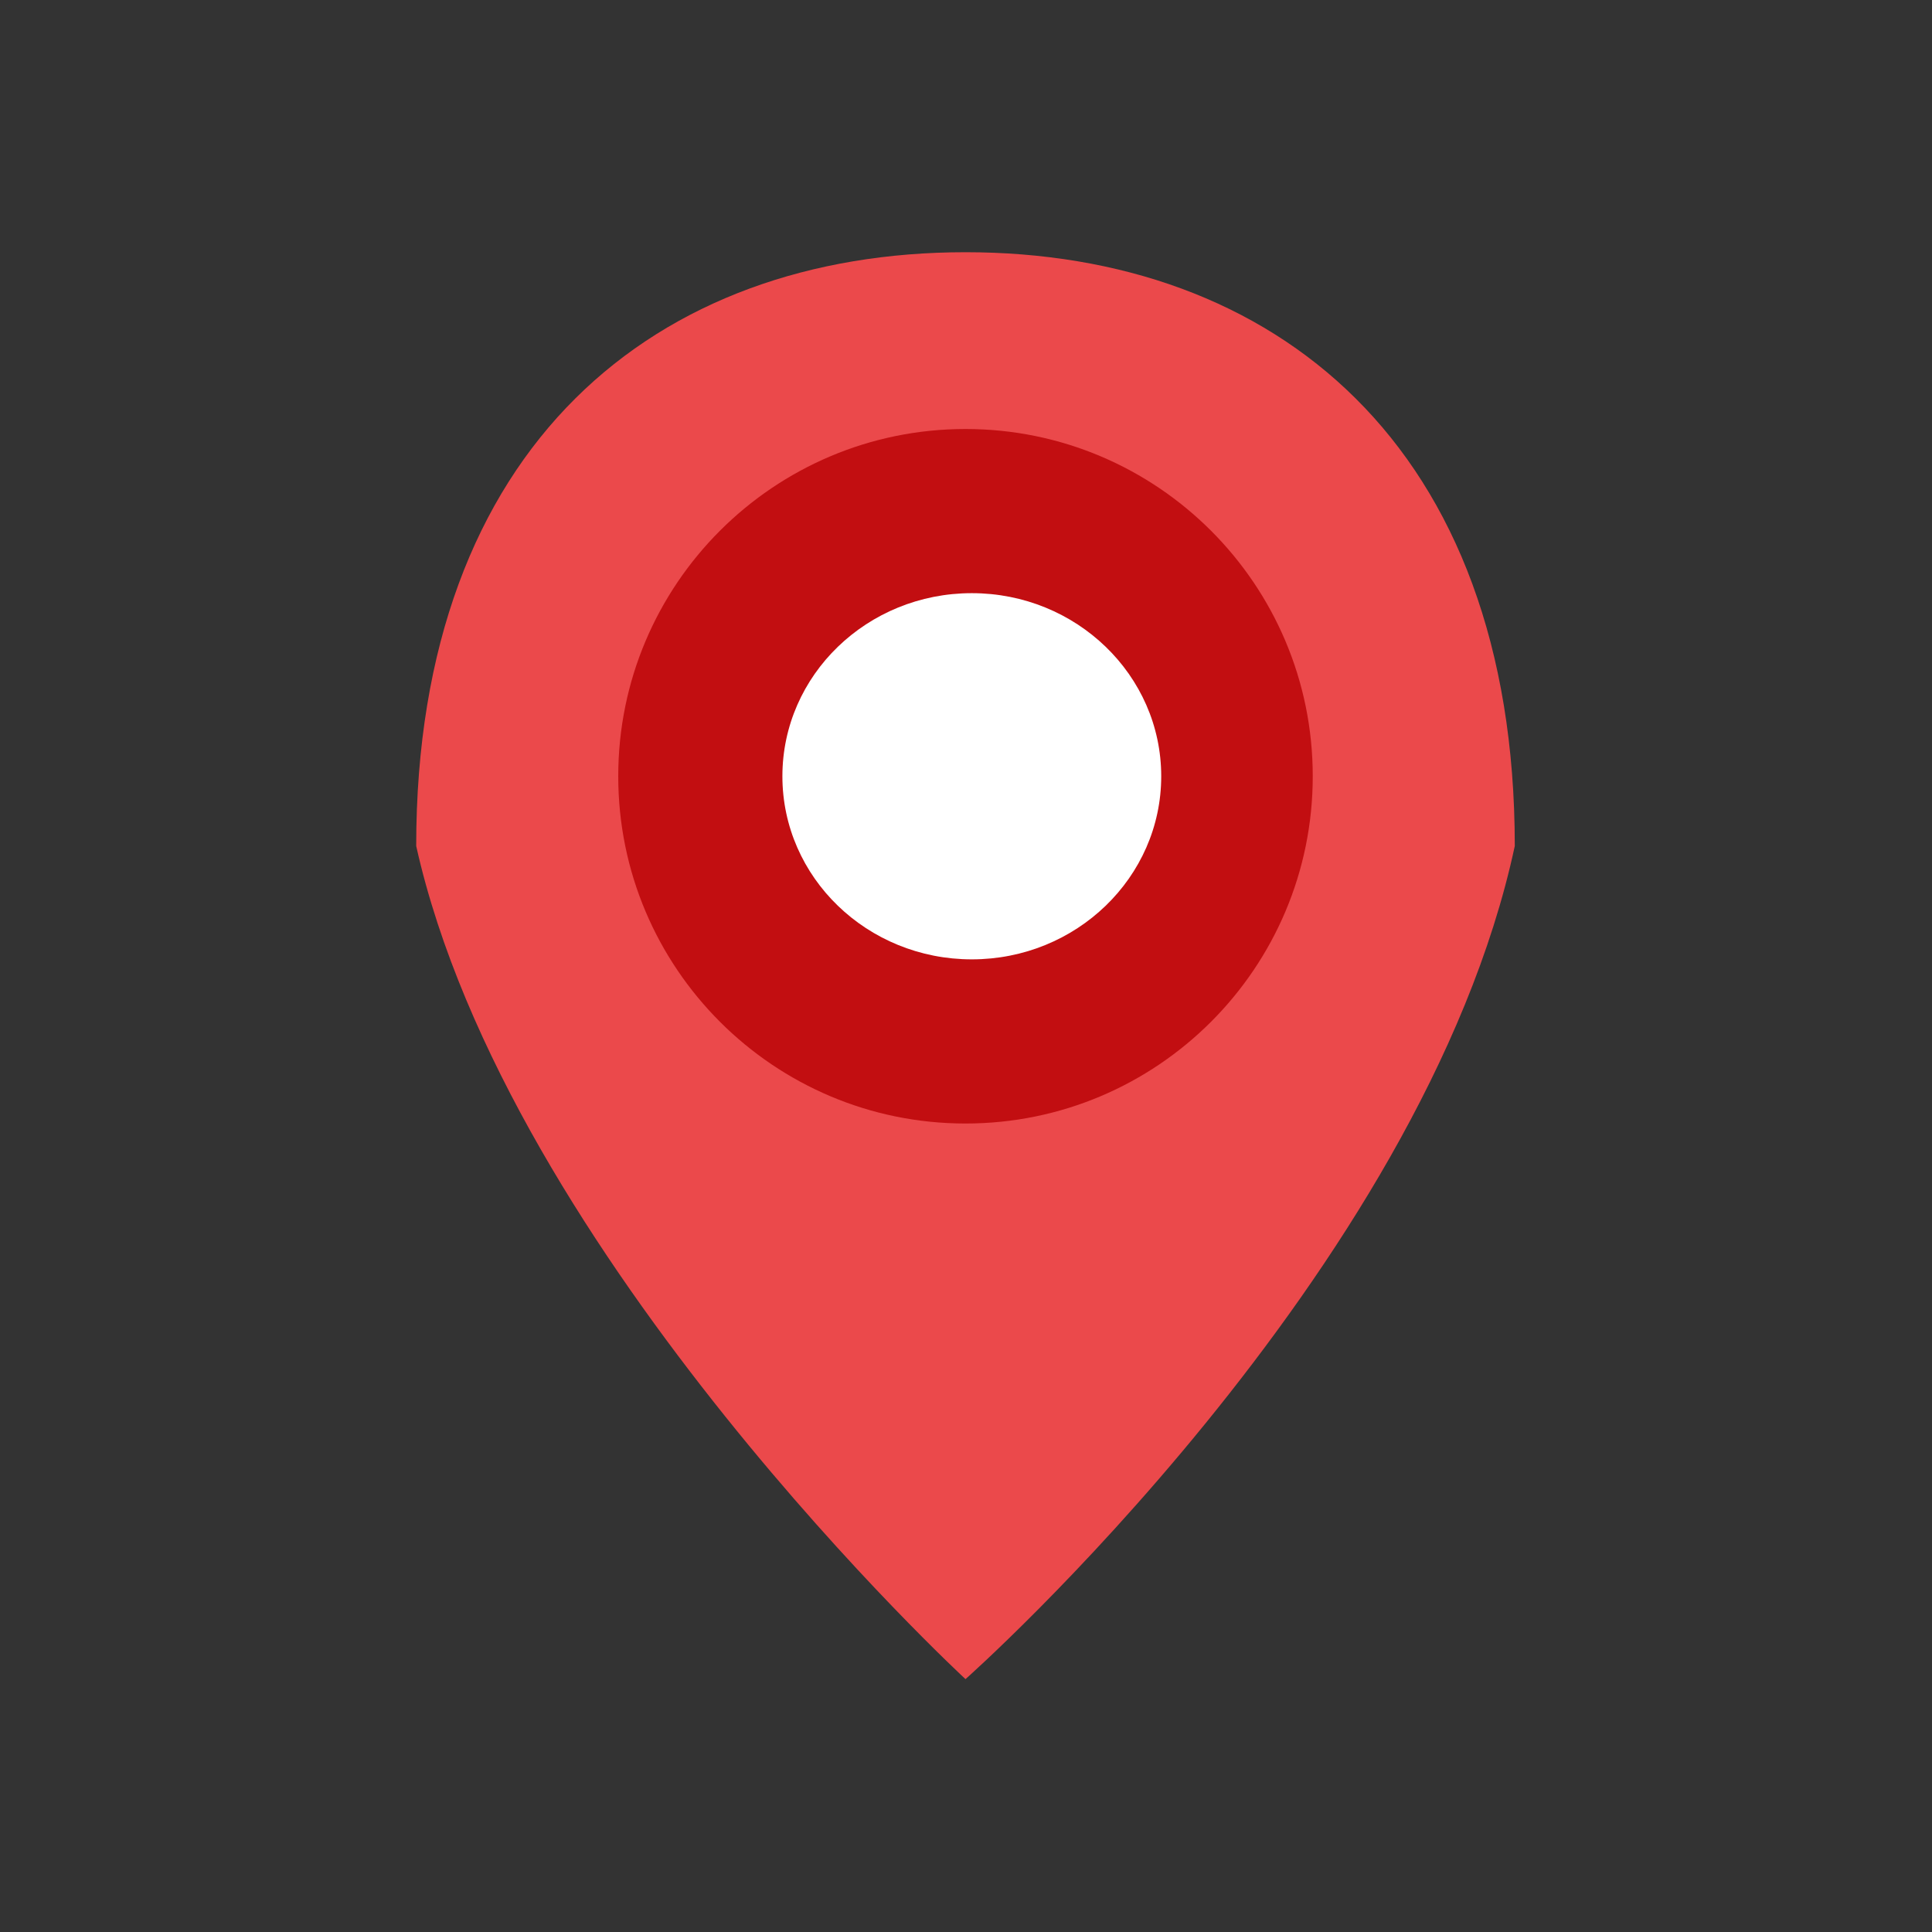 <svg width="153" height="153" xmlns="http://www.w3.org/2000/svg" xmlns:xlink="http://www.w3.org/1999/xlink" overflow="hidden"><rect width="100%" height="100%" fill="#333333" stroke="none"/><defs><clipPath id="clip0"><rect x="258" y="264" width="153" height="153"/></clipPath></defs><g clip-path="url(#clip0)" transform="translate(-258 -264)"><path d="M334.46 283.974C358.884 283.974 377.96 299.211 377.96 330.998 370.698 364.89 334.46 396.974 334.46 396.974 334.46 396.974 298.222 363.492 290.96 330.998 290.96 299.211 310.036 283.974 334.46 283.974Z" fill="#EB494B" fill-rule="evenodd"/><path d="M334.46 297.974C349.646 297.974 361.96 310.288 361.96 325.474 361.96 340.66 349.646 352.974 334.46 352.974 319.274 352.974 306.96 340.66 306.96 325.474 306.96 310.288 319.274 297.974 334.46 297.974Z" fill="#C20E11" fill-rule="evenodd"/><path d="M334.96 310.974C343.231 310.974 349.96 317.464 349.96 325.474 349.96 333.484 343.231 339.974 334.96 339.974 326.674 339.974 319.96 333.484 319.96 325.474 319.96 317.464 326.674 310.974 334.96 310.974Z" fill="#FFFFFF" fill-rule="evenodd"/></g></svg>